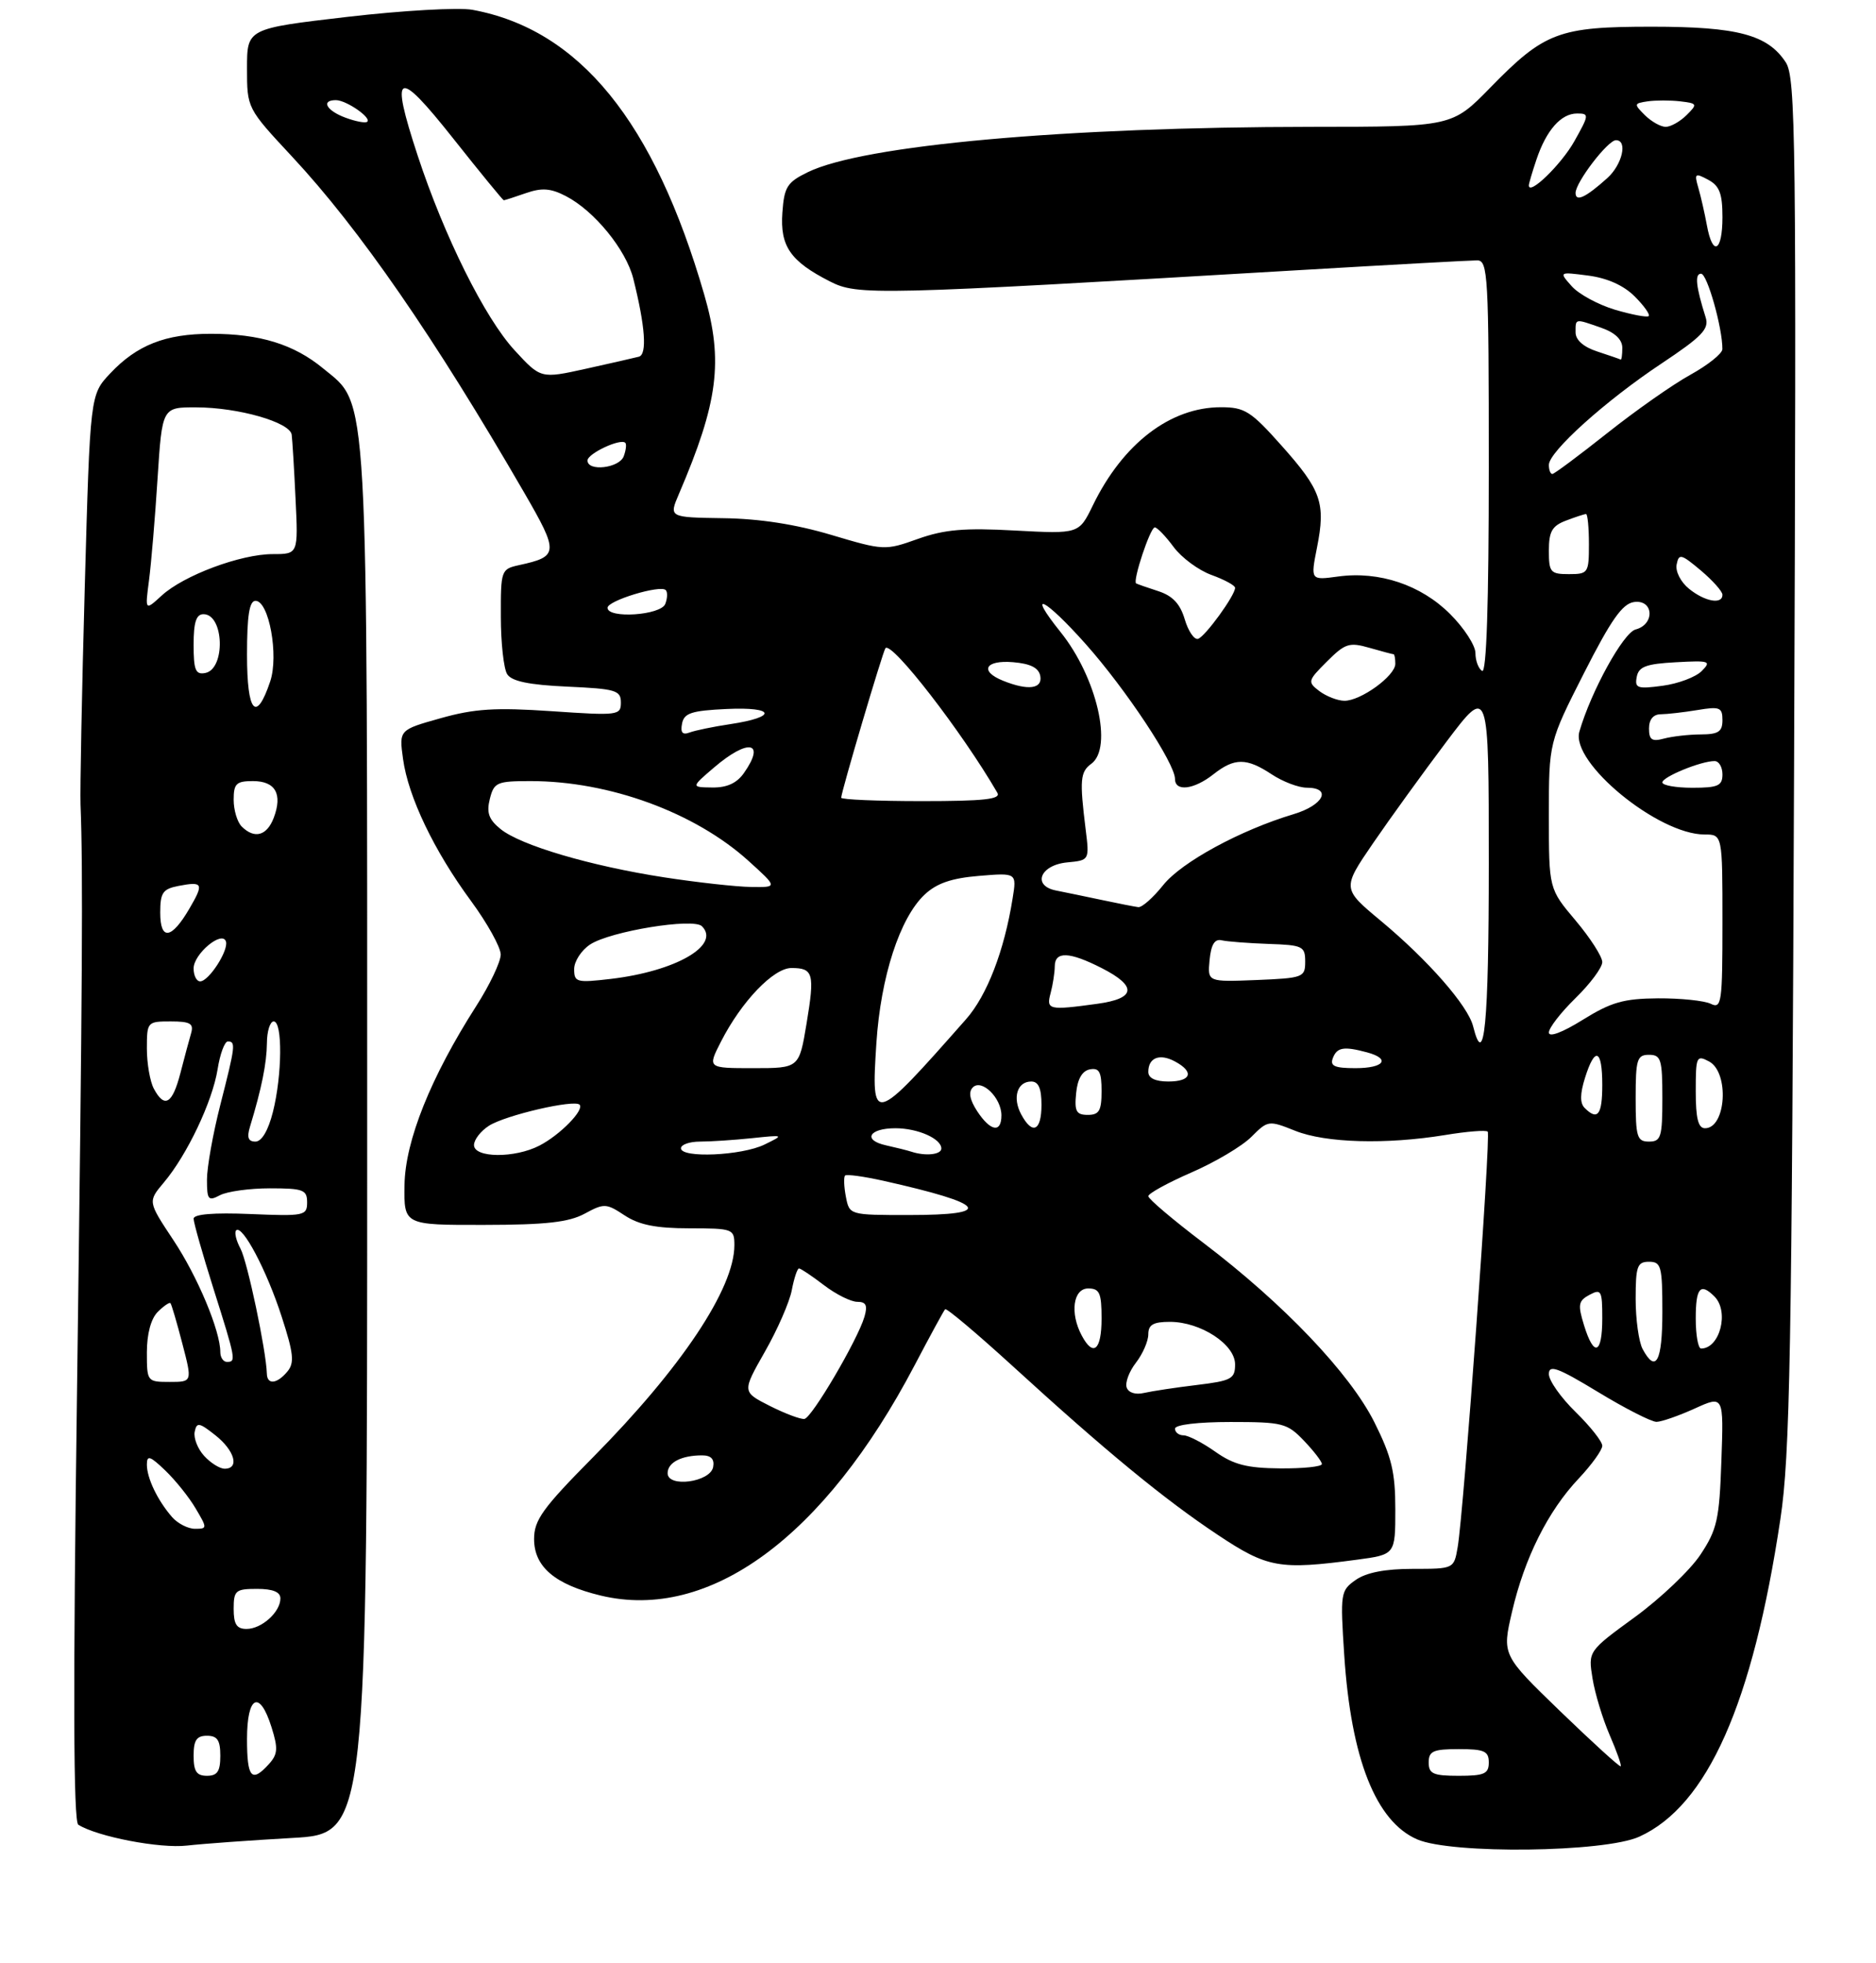 <?xml version="1.0" encoding="UTF-8" standalone="no"?>
<!DOCTYPE svg PUBLIC "-//W3C//DTD SVG 1.1//EN" "http://www.w3.org/Graphics/SVG/1.1/DTD/svg11.dtd" >
<svg xmlns="http://www.w3.org/2000/svg" xmlns:xlink="http://www.w3.org/1999/xlink" version="1.1" viewBox="0 0 281 294">
 <g >
 <path fill="currentColor"
d=" M 43.75 275.31 C 55.00 274.69 55.00 274.69 55.00 171.53 C 55.00 56.47 55.25 60.82 48.42 55.20 C 44.03 51.57 38.93 50.00 31.60 50.00 C 24.78 50.00 20.51 51.68 16.50 55.94 C 13.50 59.13 13.50 59.13 12.70 87.81 C 12.26 103.59 11.98 118.30 12.06 120.50 C 12.45 130.24 12.34 147.56 11.54 208.09 C 10.93 253.23 10.99 272.88 11.73 273.33 C 14.63 275.13 23.97 276.92 28.00 276.45 C 30.48 276.17 37.56 275.66 43.75 275.31 Z  M 245.54 275.12 C 255.75 270.48 262.53 255.22 266.68 227.53 C 268.12 217.97 268.39 202.86 268.73 114.17 C 269.09 20.65 268.98 11.62 267.48 9.33 C 264.77 5.20 260.27 4.00 247.43 4.00 C 233.49 4.00 231.35 4.80 223.24 13.11 C 217.50 18.99 217.50 18.99 196.50 19.00 C 159.54 19.02 129.29 21.74 121.00 25.79 C 117.90 27.30 117.46 28.00 117.19 31.85 C 116.83 36.88 118.38 39.13 124.30 42.15 C 128.47 44.28 130.86 44.22 194.50 40.47 C 208.25 39.66 220.29 39.00 221.25 39.00 C 222.88 39.00 223.00 41.15 223.00 70.06 C 223.00 90.51 222.66 100.91 222.00 100.50 C 221.45 100.16 221.00 98.96 221.00 97.82 C 221.00 96.69 219.30 94.06 217.21 91.98 C 212.85 87.61 206.57 85.51 200.41 86.36 C 196.30 86.92 196.30 86.92 197.27 82.01 C 198.59 75.36 197.92 73.43 191.96 66.75 C 187.36 61.58 186.44 61.00 182.88 61.00 C 175.29 61.00 168.19 66.45 163.69 75.71 C 161.61 79.98 161.61 79.98 152.05 79.47 C 144.46 79.05 141.47 79.31 137.50 80.72 C 132.57 82.48 132.39 82.47 124.50 80.12 C 119.21 78.54 113.74 77.69 108.34 77.62 C 100.19 77.50 100.19 77.50 101.69 74.00 C 107.58 60.25 108.37 54.10 105.50 44.18 C 97.99 18.19 86.79 4.42 70.77 1.47 C 68.72 1.09 60.28 1.57 52.02 2.53 C 37.00 4.28 37.00 4.28 37.00 10.24 C 37.00 16.21 37.00 16.21 43.75 23.46 C 53.85 34.30 65.03 50.48 78.54 73.83 C 83.73 82.80 83.69 83.36 77.75 84.65 C 75.06 85.24 75.00 85.41 75.02 92.38 C 75.02 96.29 75.45 100.17 75.97 100.99 C 76.64 102.05 79.23 102.59 84.96 102.85 C 92.23 103.18 93.00 103.40 93.00 105.23 C 93.00 107.16 92.59 107.21 82.63 106.53 C 74.21 105.96 71.08 106.15 66.01 107.58 C 59.77 109.33 59.77 109.33 60.37 113.69 C 61.15 119.37 65.01 127.43 70.56 134.97 C 73.00 138.29 75.00 141.90 75.00 142.98 C 75.00 144.07 73.36 147.53 71.35 150.67 C 64.52 161.34 60.69 170.89 60.59 177.50 C 60.50 183.50 60.50 183.50 72.50 183.48 C 81.77 183.47 85.20 183.08 87.57 181.80 C 90.49 180.22 90.80 180.23 93.57 182.06 C 95.73 183.48 98.27 183.99 103.25 183.99 C 109.80 184.00 110.00 184.07 110.00 186.53 C 110.00 193.00 102.05 204.92 88.80 218.31 C 81.28 225.91 80.00 227.69 80.00 230.53 C 80.00 234.70 83.13 237.35 89.98 239.00 C 106.26 242.90 123.48 230.26 137.00 204.50 C 139.31 200.10 141.36 196.33 141.57 196.11 C 141.77 195.90 146.34 199.75 151.72 204.66 C 165.59 217.34 174.39 224.58 182.38 229.89 C 189.86 234.87 191.63 235.18 203.25 233.63 C 209.00 232.86 209.00 232.86 209.00 226.09 C 209.00 220.51 208.45 218.22 205.88 213.07 C 202.20 205.71 192.27 195.29 180.25 186.17 C 175.71 182.73 172.00 179.58 172.00 179.18 C 172.00 178.77 174.90 177.18 178.45 175.63 C 182.00 174.09 186.04 171.69 187.43 170.30 C 189.92 167.81 190.02 167.79 194.00 169.38 C 198.56 171.21 207.61 171.46 216.44 170.02 C 219.70 169.48 222.58 169.25 222.84 169.51 C 223.34 170.00 219.26 226.39 218.34 231.75 C 217.78 235.00 217.78 235.00 211.61 235.00 C 207.49 235.00 204.66 235.55 203.08 236.65 C 200.79 238.26 200.74 238.61 201.35 247.94 C 202.37 263.44 206.08 272.83 212.27 275.52 C 217.42 277.76 240.34 277.48 245.54 275.12 Z  M 29.00 263.00 C 29.00 260.67 29.44 260.00 31.00 260.00 C 32.56 260.00 33.00 260.67 33.00 263.00 C 33.00 265.33 32.56 266.00 31.00 266.00 C 29.44 266.00 29.00 265.33 29.00 263.00 Z  M 37.00 260.50 C 37.00 253.96 38.90 253.05 40.68 258.75 C 41.67 261.90 41.61 262.78 40.27 264.25 C 37.69 267.10 37.00 266.31 37.00 260.50 Z  M 35.00 241.00 C 35.00 238.24 35.28 238.00 38.50 238.00 C 40.87 238.00 42.00 238.46 42.00 239.43 C 42.00 241.47 39.19 244.00 36.93 244.00 C 35.45 244.00 35.00 243.30 35.00 241.00 Z  M 25.78 227.25 C 23.60 224.75 22.00 221.41 22.00 219.38 C 22.00 217.92 22.47 218.07 24.76 220.27 C 26.27 221.72 28.33 224.28 29.31 225.96 C 31.06 228.91 31.06 229.00 29.21 229.00 C 28.17 229.00 26.62 228.21 25.78 227.25 Z  M 30.57 218.07 C 29.61 217.02 28.98 215.40 29.16 214.48 C 29.46 213.00 29.82 213.06 32.25 214.98 C 35.15 217.27 35.92 220.00 33.65 220.00 C 32.92 220.00 31.53 219.13 30.57 218.07 Z  M 22.00 202.57 C 22.00 199.82 22.61 197.53 23.62 196.52 C 24.51 195.63 25.37 195.04 25.53 195.20 C 25.69 195.37 26.49 198.09 27.31 201.25 C 28.81 207.00 28.81 207.00 25.41 207.00 C 22.04 207.00 22.00 206.94 22.00 202.57 Z  M 39.97 205.75 C 39.87 202.30 37.06 188.99 36.03 187.05 C 35.37 185.83 35.08 184.59 35.37 184.30 C 36.29 183.38 39.95 190.28 42.18 197.19 C 43.98 202.73 44.13 204.14 43.05 205.44 C 41.49 207.32 40.01 207.47 39.97 205.75 Z  M 33.00 202.53 C 33.00 199.34 29.59 191.20 25.96 185.74 C 22.14 179.98 22.14 179.98 24.54 177.13 C 28.03 172.99 31.81 165.01 32.59 160.19 C 32.95 157.88 33.65 156.00 34.13 156.00 C 35.34 156.00 35.26 156.65 33.00 165.50 C 31.90 169.80 31.00 174.84 31.00 176.70 C 31.00 179.72 31.20 179.96 32.93 179.04 C 34.00 178.47 37.37 178.00 40.43 178.00 C 45.42 178.00 46.00 178.22 46.00 180.10 C 46.00 182.10 45.58 182.19 37.50 181.85 C 32.01 181.62 29.00 181.87 29.00 182.55 C 29.00 183.13 30.34 187.85 31.98 193.05 C 35.33 203.66 35.39 204.00 34.00 204.00 C 33.45 204.00 33.00 203.34 33.00 202.53 Z  M 37.45 168.75 C 39.19 163.04 39.95 159.24 39.98 156.25 C 39.99 154.46 40.45 153.00 41.00 153.00 C 42.34 153.00 42.27 161.04 40.88 166.56 C 40.18 169.34 39.20 171.00 38.26 171.00 C 37.18 171.00 36.95 170.39 37.45 168.75 Z  M 23.04 163.07 C 22.47 162.00 22.00 159.30 22.00 157.07 C 22.00 153.07 22.06 153.00 25.57 153.00 C 28.49 153.00 29.04 153.32 28.63 154.75 C 28.35 155.71 27.62 158.41 27.02 160.75 C 25.82 165.38 24.64 166.07 23.04 163.07 Z  M 29.00 145.06 C 29.00 142.89 33.27 139.32 33.84 141.02 C 34.28 142.34 31.28 147.00 29.98 147.00 C 29.44 147.00 29.00 146.13 29.00 145.06 Z  M 24.00 136.70 C 24.00 133.71 24.38 133.16 26.75 132.70 C 30.41 132.00 30.57 132.34 28.36 136.12 C 25.68 140.71 24.00 140.93 24.00 136.70 Z  M 36.20 123.80 C 35.54 123.14 35.00 121.34 35.00 119.80 C 35.00 117.38 35.39 117.00 37.89 117.00 C 41.26 117.00 42.35 118.94 41.00 122.51 C 39.97 125.20 38.11 125.71 36.20 123.80 Z  M 37.00 98.08 C 37.00 92.21 37.35 90.00 38.27 90.00 C 40.29 90.00 41.78 98.19 40.47 102.08 C 38.37 108.33 37.00 106.76 37.00 98.08 Z  M 29.00 96.57 C 29.00 93.20 29.39 92.00 30.48 92.00 C 33.57 92.00 33.81 100.22 30.74 100.81 C 29.29 101.09 29.00 100.38 29.00 96.57 Z  M 22.32 86.92 C 22.65 84.40 23.23 77.54 23.60 71.67 C 24.29 61.00 24.29 61.00 29.40 61.02 C 35.71 61.03 43.44 63.25 43.69 65.11 C 43.79 65.87 44.06 70.21 44.27 74.75 C 44.67 83.00 44.67 83.00 40.85 83.00 C 36.05 83.00 27.51 86.19 24.22 89.21 C 21.72 91.50 21.72 91.50 22.32 86.92 Z  M 214.00 264.00 C 214.00 262.30 214.67 262.00 218.50 262.00 C 222.33 262.00 223.00 262.30 223.00 264.00 C 223.00 265.70 222.33 266.00 218.50 266.00 C 214.67 266.00 214.00 265.70 214.00 264.00 Z  M 233.74 256.37 C 224.98 247.90 224.98 247.90 226.48 241.44 C 228.35 233.38 231.86 226.35 236.46 221.48 C 238.41 219.41 240.00 217.20 240.00 216.56 C 240.00 215.93 238.20 213.65 236.00 211.50 C 233.80 209.35 232.00 206.80 232.00 205.82 C 232.00 204.36 233.33 204.85 239.38 208.52 C 243.43 210.98 247.37 212.99 248.13 212.98 C 248.88 212.97 251.45 212.07 253.84 210.99 C 258.19 209.01 258.19 209.01 257.84 218.83 C 257.54 227.60 257.20 229.11 254.70 232.88 C 253.16 235.20 248.75 239.40 244.89 242.22 C 237.88 247.33 237.88 247.33 238.54 251.42 C 238.90 253.66 240.06 257.48 241.11 259.90 C 242.16 262.33 242.91 264.43 242.76 264.57 C 242.62 264.72 238.56 261.02 233.74 256.37 Z  M 100.00 220.67 C 100.00 219.07 102.07 218.00 105.16 218.00 C 106.51 218.00 107.04 218.56 106.82 219.75 C 106.39 222.02 100.00 222.88 100.00 220.67 Z  M 182.03 217.45 C 180.12 216.10 177.98 215.00 177.28 215.00 C 176.58 215.00 176.00 214.55 176.00 214.00 C 176.00 213.41 179.44 213.00 184.31 213.00 C 192.12 213.00 192.79 213.17 195.31 215.80 C 196.79 217.35 198.00 218.92 198.00 219.30 C 198.00 219.69 195.19 219.98 191.75 219.95 C 186.78 219.91 184.79 219.40 182.03 217.45 Z  M 115.32 210.60 C 111.15 208.49 111.15 208.49 114.56 202.49 C 116.44 199.20 118.26 195.04 118.60 193.25 C 118.94 191.46 119.43 190.00 119.68 190.00 C 119.93 190.00 121.61 191.12 123.41 192.50 C 125.21 193.88 127.46 195.00 128.41 195.00 C 129.73 195.00 129.98 195.53 129.48 197.25 C 128.47 200.69 121.63 212.34 120.50 212.54 C 119.95 212.63 117.62 211.76 115.32 210.60 Z  M 168.76 207.83 C 168.51 207.10 169.13 205.43 170.15 204.12 C 171.17 202.80 172.00 200.89 172.00 199.87 C 172.00 198.43 172.74 198.00 175.25 198.00 C 179.85 198.01 185.00 201.37 185.00 204.37 C 185.00 206.54 184.46 206.83 179.25 207.46 C 176.09 207.84 172.54 208.38 171.36 208.65 C 170.09 208.95 169.03 208.62 168.76 207.83 Z  M 246.04 202.07 C 245.47 201.00 245.00 197.63 245.00 194.57 C 245.00 189.67 245.24 189.00 247.00 189.00 C 248.82 189.00 249.00 189.67 249.00 196.50 C 249.00 203.95 248.03 205.78 246.04 202.07 Z  M 162.04 200.07 C 160.23 196.70 160.74 193.00 163.00 193.00 C 164.70 193.00 165.00 193.67 165.00 197.50 C 165.00 202.24 163.77 203.31 162.04 200.07 Z  M 237.26 198.49 C 236.31 195.41 236.42 194.85 238.09 193.95 C 239.84 193.02 240.00 193.31 240.00 197.46 C 240.00 202.88 238.75 203.35 237.26 198.49 Z  M 254.00 197.50 C 254.00 192.89 254.69 192.09 256.80 194.20 C 259.05 196.45 257.62 202.00 254.80 202.00 C 254.36 202.00 254.00 199.97 254.00 197.50 Z  M 126.70 179.25 C 126.41 177.74 126.36 176.32 126.58 176.09 C 126.81 175.86 129.39 176.22 132.32 176.87 C 147.86 180.35 149.08 182.00 136.12 182.00 C 127.23 182.00 127.23 182.00 126.70 179.25 Z  M 71.00 171.52 C 71.00 170.71 72.01 169.41 73.25 168.62 C 75.74 167.04 86.00 164.66 86.81 165.47 C 87.57 166.24 83.89 170.01 80.80 171.60 C 77.12 173.51 71.00 173.46 71.00 171.52 Z  M 102.00 172.00 C 102.00 171.45 103.29 171.00 104.86 171.00 C 106.43 171.00 109.92 170.77 112.61 170.49 C 117.48 169.98 117.49 169.99 114.50 171.45 C 111.09 173.11 102.00 173.51 102.00 172.00 Z  M 136.50 172.51 C 135.95 172.33 134.24 171.90 132.71 171.56 C 129.17 170.78 130.15 169.00 134.12 169.00 C 137.47 169.00 141.00 170.56 141.00 172.04 C 141.00 172.96 138.61 173.21 136.50 172.51 Z  M 245.00 164.50 C 245.00 158.67 245.21 158.00 247.00 158.00 C 248.79 158.00 249.00 158.67 249.00 164.50 C 249.00 170.33 248.79 171.00 247.00 171.00 C 245.21 171.00 245.00 170.33 245.00 164.50 Z  M 146.37 166.45 C 145.25 164.73 145.03 163.57 145.72 162.88 C 147.04 161.56 150.00 164.45 150.00 167.07 C 150.00 169.76 148.36 169.48 146.37 166.45 Z  M 152.96 166.92 C 151.62 164.42 152.36 162.00 154.47 162.00 C 155.55 162.00 156.00 163.02 156.00 165.50 C 156.00 169.42 154.64 170.06 152.96 166.92 Z  M 254.00 163.46 C 254.00 158.24 254.11 157.99 256.00 159.00 C 259.06 160.64 258.55 169.00 255.39 169.00 C 254.37 169.00 254.00 167.53 254.00 163.46 Z  M 161.19 163.76 C 161.39 161.62 162.10 160.40 163.25 160.18 C 164.65 159.92 165.00 160.56 165.00 163.43 C 165.00 166.37 164.64 167.00 162.94 167.00 C 161.21 167.00 160.92 166.47 161.19 163.76 Z  M 237.36 165.96 C 236.64 165.24 236.66 163.85 237.41 161.46 C 238.90 156.69 240.00 157.13 240.00 162.50 C 240.00 167.00 239.31 167.91 237.36 165.96 Z  M 131.27 156.25 C 131.92 146.30 134.78 137.50 138.50 134.00 C 140.31 132.30 142.53 131.54 146.64 131.20 C 152.30 130.73 152.30 130.73 151.67 134.61 C 150.42 142.44 147.84 149.11 144.71 152.66 C 130.69 168.56 130.47 168.62 131.27 156.25 Z  M 172.00 160.56 C 172.00 158.43 173.69 157.76 175.98 158.99 C 178.92 160.56 178.45 162.00 175.00 162.00 C 173.05 162.00 172.00 161.49 172.00 160.56 Z  M 107.99 156.03 C 111.05 150.02 115.86 145.00 118.54 145.00 C 121.83 145.00 122.06 145.81 120.81 153.33 C 119.70 160.00 119.70 160.00 112.83 160.00 C 105.96 160.00 105.96 160.00 107.99 156.03 Z  M 199.64 158.50 C 200.26 156.87 201.28 156.70 204.75 157.63 C 208.36 158.60 207.34 160.00 203.03 160.00 C 199.91 160.00 199.19 159.68 199.64 158.50 Z  M 220.65 153.72 C 219.87 150.64 213.92 143.84 206.85 137.95 C 201.02 133.10 201.02 133.10 205.67 126.30 C 208.23 122.56 213.18 115.72 216.66 111.10 C 223.00 102.70 223.00 102.70 223.00 129.35 C 223.00 153.44 222.33 160.42 220.65 153.72 Z  M 232.00 154.66 C 232.00 153.97 233.80 151.65 236.00 149.50 C 238.20 147.35 240.00 144.93 240.00 144.11 C 240.00 143.30 238.20 140.49 236.00 137.88 C 232.00 133.14 232.00 133.14 232.00 122.17 C 232.00 111.20 232.00 111.20 237.25 100.85 C 241.31 92.85 243.01 90.43 244.75 90.18 C 247.70 89.76 247.92 93.53 244.99 94.29 C 243.15 94.77 238.31 103.57 236.57 109.59 C 235.23 114.21 248.36 125.00 255.32 125.00 C 258.00 125.00 258.00 125.00 258.00 138.11 C 258.00 150.25 257.87 151.15 256.25 150.36 C 255.29 149.89 251.73 149.52 248.34 149.54 C 243.21 149.58 241.34 150.11 237.09 152.75 C 234.02 154.66 232.00 155.42 232.00 154.66 Z  M 157.37 148.75 C 157.70 147.51 157.98 145.71 157.99 144.75 C 158.00 142.45 160.17 142.54 165.04 145.02 C 170.37 147.74 170.14 149.57 164.36 150.36 C 157.07 151.36 156.69 151.27 157.37 148.75 Z  M 86.00 145.16 C 86.00 144.00 87.08 142.34 88.40 141.47 C 91.43 139.49 103.86 137.46 105.14 138.74 C 107.98 141.58 101.24 145.48 91.50 146.63 C 86.36 147.23 86.00 147.14 86.00 145.16 Z  M 181.18 143.80 C 181.41 141.47 181.94 140.60 183.00 140.85 C 183.82 141.04 186.97 141.28 190.00 141.39 C 195.13 141.56 195.50 141.74 195.50 144.04 C 195.50 146.40 195.21 146.51 188.18 146.80 C 180.87 147.09 180.87 147.09 181.18 143.80 Z  M 165.00 134.80 C 162.53 134.28 159.46 133.64 158.18 133.39 C 154.56 132.67 155.79 129.57 159.85 129.18 C 163.19 128.86 163.19 128.86 162.61 124.18 C 161.70 116.84 161.80 115.62 163.46 114.41 C 166.74 112.01 164.28 101.44 158.86 94.68 C 153.65 88.19 156.45 89.53 162.64 96.49 C 168.68 103.29 176.00 114.35 176.00 116.68 C 176.00 118.62 178.82 118.29 181.73 116.00 C 184.91 113.49 186.71 113.49 190.50 116.00 C 192.15 117.09 194.51 117.99 195.75 117.99 C 199.55 118.00 198.25 120.61 193.78 121.95 C 185.80 124.34 176.97 129.14 174.23 132.58 C 172.73 134.46 171.05 135.95 170.50 135.88 C 169.95 135.81 167.47 135.33 165.00 134.80 Z  M 99.50 131.42 C 88.43 129.71 77.99 126.63 74.97 124.18 C 73.21 122.75 72.85 121.74 73.37 119.67 C 73.99 117.19 74.42 117.00 79.47 117.00 C 91.26 117.00 104.08 121.69 112.10 128.94 C 116.50 132.92 116.50 132.92 112.50 132.86 C 110.30 132.83 104.45 132.18 99.50 131.42 Z  M 126.00 119.49 C 126.00 118.64 132.25 97.53 132.63 97.09 C 133.56 96.01 144.10 109.62 149.39 118.75 C 149.96 119.72 147.43 120.00 138.06 120.00 C 131.43 120.00 126.00 119.77 126.00 119.49 Z  M 106.96 114.96 C 112.08 110.58 114.74 111.07 111.44 115.78 C 110.37 117.31 108.89 117.99 106.69 117.96 C 103.50 117.92 103.50 117.92 106.96 114.96 Z  M 249.00 117.20 C 249.00 116.37 254.78 114.00 256.82 114.00 C 257.47 114.00 258.00 114.90 258.00 116.00 C 258.00 117.70 257.33 118.00 253.50 118.00 C 251.03 118.00 249.00 117.64 249.00 117.20 Z  M 247.00 109.12 C 247.00 107.77 247.64 107.00 248.75 106.99 C 249.71 106.98 252.19 106.70 254.25 106.36 C 257.60 105.80 258.00 105.96 258.00 107.87 C 258.00 109.60 257.40 110.00 254.75 110.01 C 252.96 110.02 250.49 110.30 249.25 110.63 C 247.44 111.12 247.00 110.82 247.00 109.12 Z  M 102.16 108.40 C 102.46 106.81 103.56 106.45 108.85 106.20 C 116.13 105.86 116.49 107.40 109.38 108.47 C 106.83 108.85 104.08 109.42 103.27 109.73 C 102.23 110.12 101.90 109.73 102.16 108.40 Z  M 197.62 103.52 C 195.83 102.15 195.87 101.97 198.76 99.09 C 201.48 96.37 202.10 96.17 205.13 97.04 C 206.98 97.57 208.60 98.00 208.74 98.00 C 208.88 98.00 209.00 98.64 209.00 99.43 C 209.00 101.24 203.79 105.01 201.35 104.97 C 200.33 104.95 198.66 104.30 197.62 103.52 Z  M 150.25 101.97 C 146.66 100.53 147.56 98.84 151.74 99.19 C 154.36 99.41 155.58 100.03 155.82 101.25 C 156.18 103.19 154.00 103.48 150.25 101.97 Z  M 245.16 101.40 C 245.45 99.86 246.55 99.44 251.01 99.20 C 256.08 98.92 256.38 99.02 254.89 100.52 C 254.00 101.42 251.37 102.41 249.04 102.72 C 245.26 103.23 244.84 103.08 245.16 101.40 Z  M 177.46 92.77 C 176.77 90.45 175.65 89.25 173.50 88.55 C 171.85 88.02 170.36 87.49 170.18 87.39 C 169.62 87.05 172.29 79.00 172.97 79.00 C 173.33 79.00 174.60 80.32 175.79 81.93 C 176.98 83.54 179.54 85.43 181.48 86.13 C 183.41 86.83 185.00 87.69 185.00 88.05 C 185.00 89.19 180.54 95.33 179.46 95.69 C 178.89 95.87 177.99 94.56 177.46 92.77 Z  M 91.00 91.04 C 91.00 89.97 98.90 87.57 99.72 88.39 C 100.01 88.68 99.98 89.61 99.65 90.46 C 99.00 92.17 91.00 92.71 91.00 91.04 Z  M 253.00 88.20 C 251.75 87.19 250.93 85.59 251.14 84.55 C 251.47 82.88 251.81 82.97 254.75 85.44 C 256.54 86.95 258.00 88.59 258.00 89.09 C 258.00 90.59 255.37 90.12 253.00 88.20 Z  M 232.00 82.48 C 232.00 79.61 232.48 78.77 234.57 77.98 C 235.98 77.44 237.33 77.00 237.57 77.00 C 237.80 77.00 238.00 79.03 238.00 81.50 C 238.00 85.83 237.89 86.00 235.00 86.00 C 232.23 86.00 232.00 85.72 232.00 82.48 Z  M 232.00 69.64 C 232.00 67.66 240.50 60.01 248.89 54.44 C 254.94 50.41 256.03 49.28 255.49 47.56 C 254.02 42.90 253.82 41.00 254.80 41.00 C 255.72 41.00 258.02 49.18 257.99 52.30 C 257.98 52.96 255.83 54.68 253.21 56.13 C 250.59 57.57 244.98 61.51 240.74 64.88 C 236.50 68.24 232.80 71.00 232.52 71.00 C 232.23 71.00 232.00 70.39 232.00 69.64 Z  M 88.00 68.98 C 88.00 67.94 92.95 65.62 93.66 66.33 C 93.87 66.54 93.76 67.45 93.42 68.36 C 92.74 70.13 88.00 70.67 88.00 68.98 Z  M 77.08 52.47 C 72.63 47.65 66.54 35.41 62.55 23.27 C 58.38 10.57 59.43 10.07 67.89 20.75 C 71.92 25.84 75.33 30.00 75.46 30.00 C 75.59 30.00 77.08 29.52 78.77 28.93 C 81.16 28.10 82.48 28.19 84.77 29.38 C 89.02 31.58 93.77 37.40 94.86 41.74 C 96.65 48.90 96.95 53.09 95.70 53.43 C 95.04 53.60 91.46 54.42 87.75 55.24 C 81.00 56.73 81.00 56.73 77.08 52.47 Z  M 239.25 52.65 C 237.19 51.98 236.00 50.93 236.00 49.79 C 236.00 47.68 235.85 47.70 239.85 49.10 C 241.89 49.81 243.00 50.86 243.00 52.10 C 243.00 53.14 242.89 53.94 242.75 53.86 C 242.61 53.78 241.04 53.24 239.25 52.65 Z  M 241.92 46.40 C 239.41 45.65 236.48 44.07 235.42 42.87 C 233.50 40.71 233.50 40.71 237.90 41.28 C 240.74 41.65 243.21 42.75 244.85 44.40 C 246.25 45.79 247.19 47.12 246.95 47.35 C 246.70 47.57 244.44 47.14 241.92 46.40 Z  M 255.67 33.75 C 255.34 31.96 254.77 29.44 254.39 28.14 C 253.76 25.97 253.89 25.87 255.85 26.92 C 257.56 27.83 258.00 28.99 258.00 32.54 C 258.00 37.72 256.53 38.49 255.67 33.75 Z  M 236.00 28.90 C 236.00 27.31 240.83 21.00 242.05 21.00 C 243.84 21.00 243.00 24.65 240.75 26.68 C 237.51 29.59 236.00 30.30 236.00 28.90 Z  M 229.00 27.77 C 229.00 27.51 229.51 25.77 230.14 23.90 C 231.62 19.50 233.82 17.00 236.23 17.00 C 238.06 17.00 238.04 17.20 235.82 21.15 C 233.88 24.62 229.00 29.36 229.00 27.77 Z  M 51.75 17.63 C 48.89 16.57 48.03 15.00 50.31 15.00 C 51.87 15.00 55.71 17.66 55.00 18.24 C 54.72 18.47 53.26 18.19 51.75 17.63 Z  M 246.38 17.25 C 244.71 15.58 244.73 15.49 246.80 15.18 C 247.99 15.01 250.19 15.01 251.68 15.18 C 254.25 15.49 254.30 15.58 252.62 17.25 C 251.65 18.21 250.25 19.00 249.50 19.00 C 248.75 19.00 247.35 18.21 246.38 17.25 Z "/>
</g>
</svg>